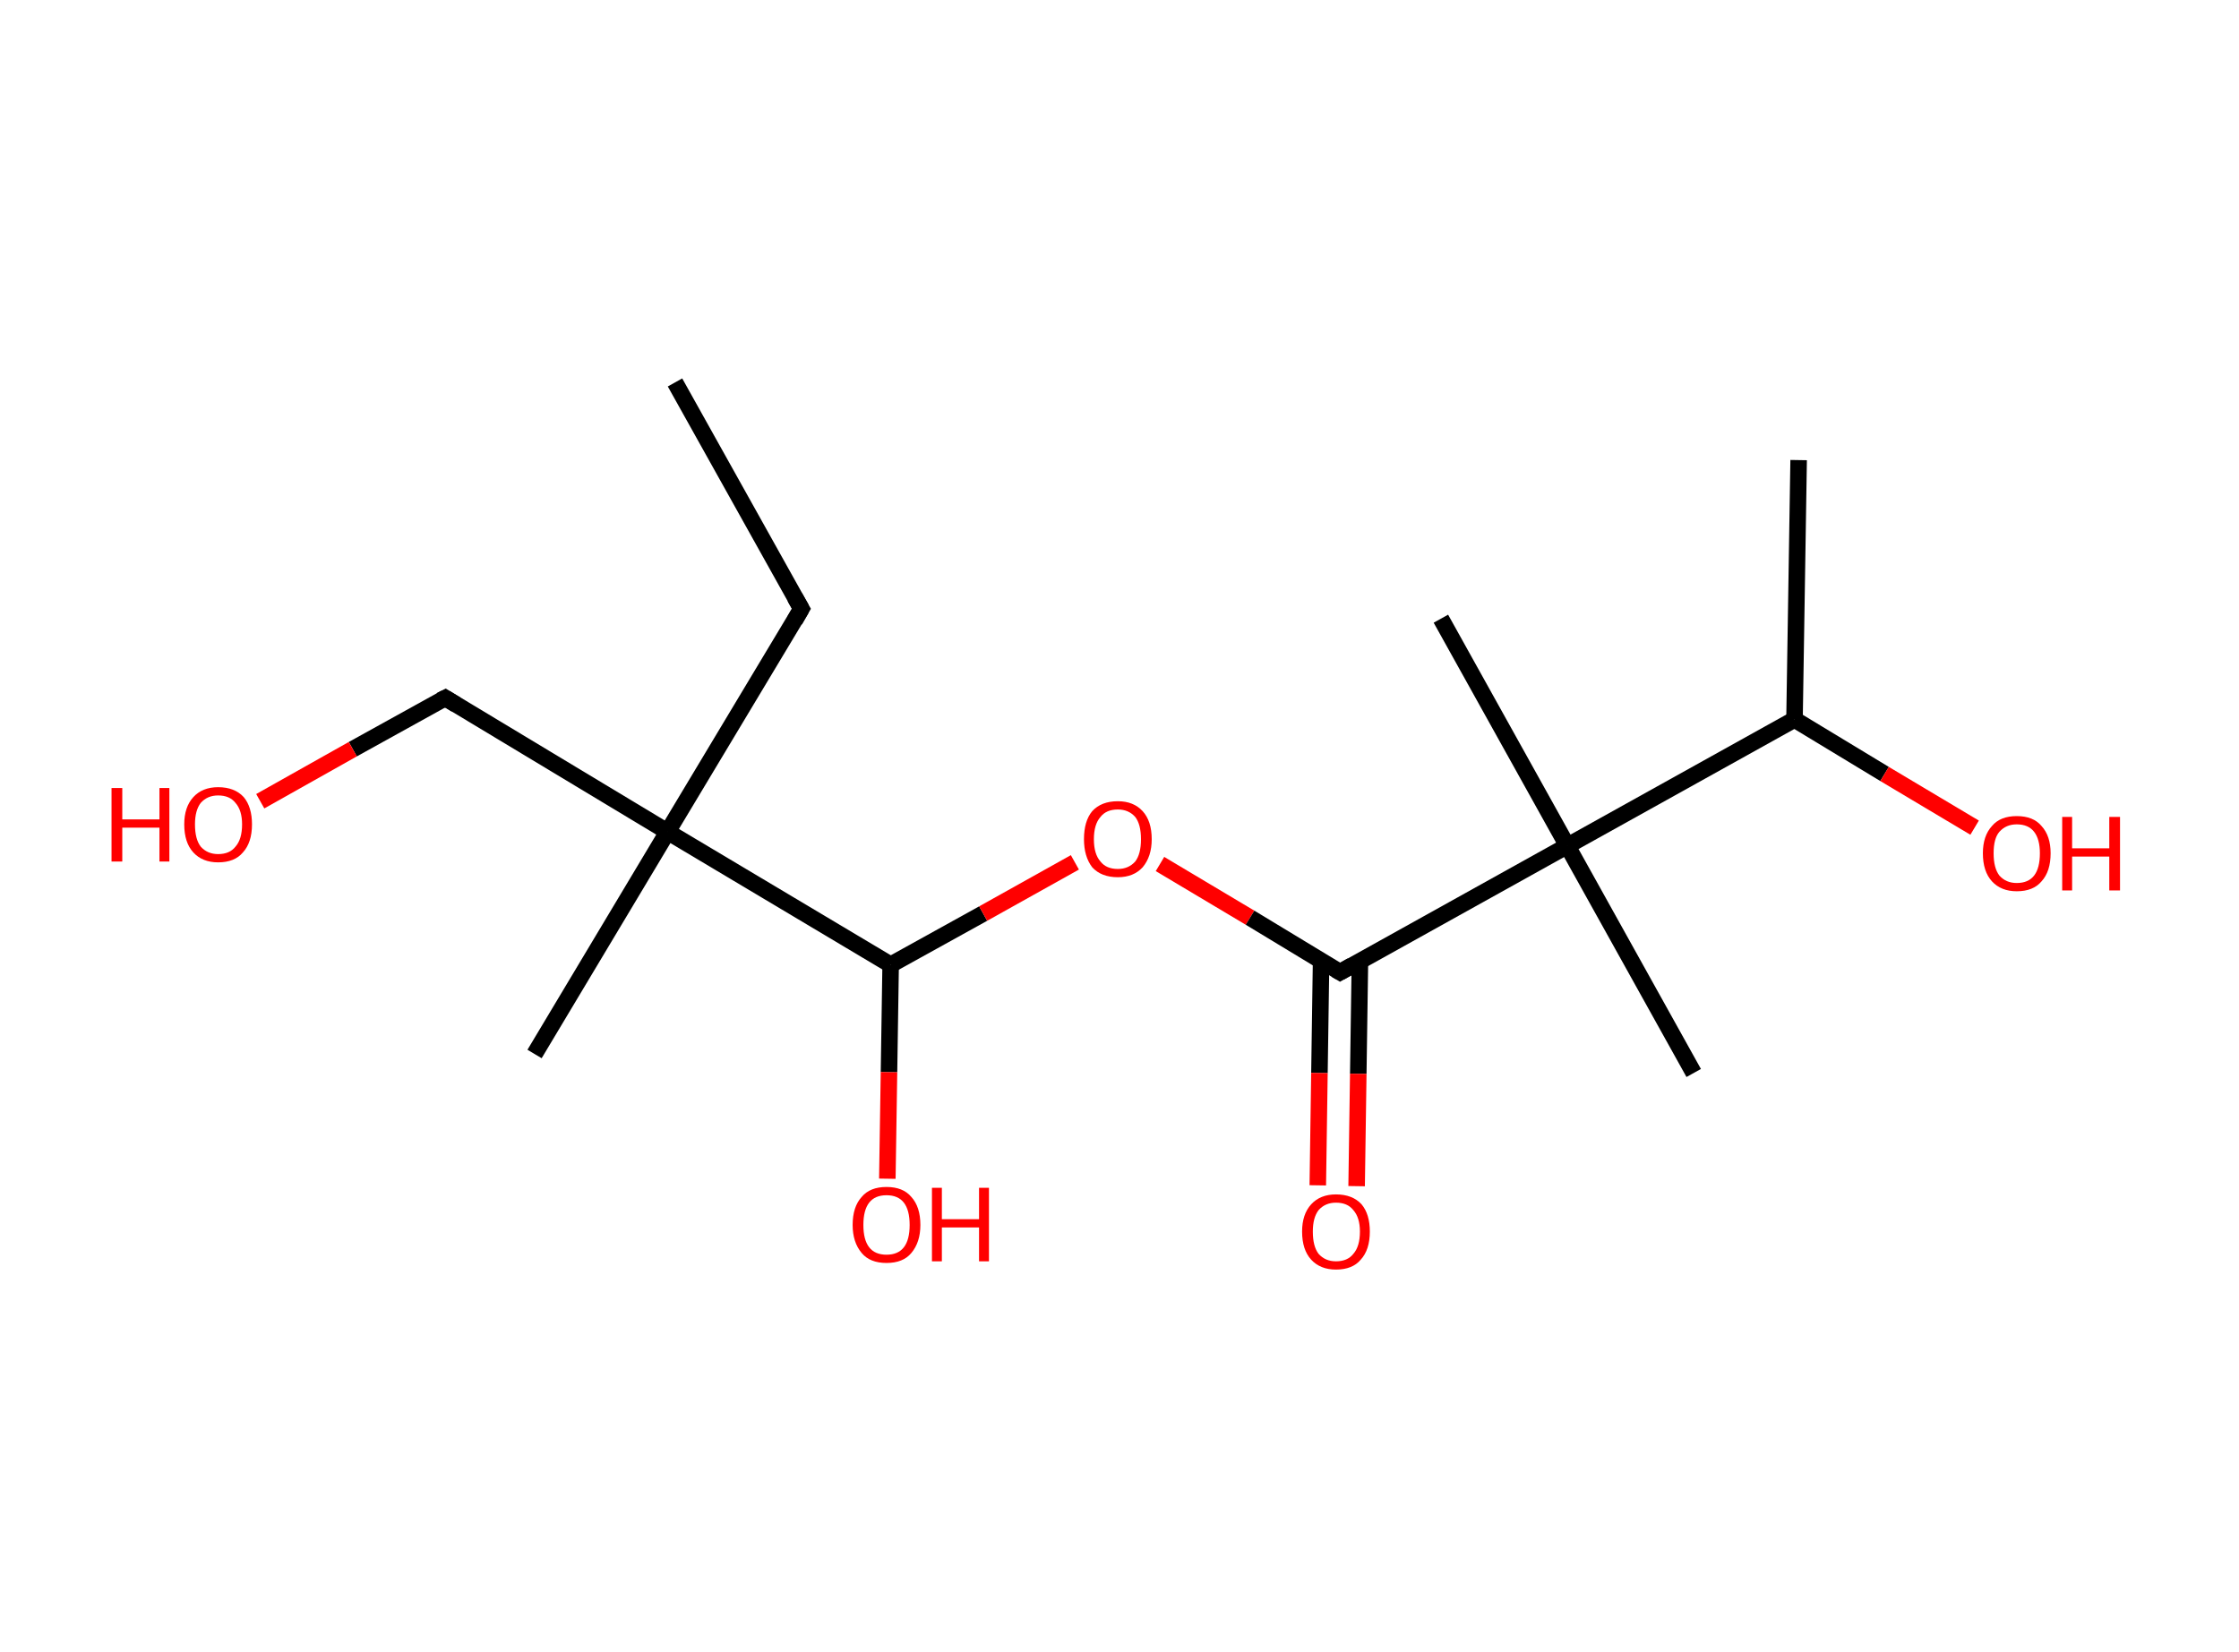 <?xml version='1.0' encoding='ASCII' standalone='yes'?>
<svg xmlns="http://www.w3.org/2000/svg" xmlns:rdkit="http://www.rdkit.org/xml" xmlns:xlink="http://www.w3.org/1999/xlink" version="1.1" baseProfile="full" xml:space="preserve" width="271px" height="200px" viewBox="0 0 271 200">
<!-- END OF HEADER -->
<rect style="opacity:1.0;fill:#FFFFFF;stroke:none" width="271.0" height="200.0" x="0.0" y="0.0"> </rect>
<path class="bond-0 atom-0 atom-1" d="M 81.7,46.3 L 97.0,73.7" style="fill:none;fill-rule:evenodd;stroke:#000000;stroke-width:2.0px;stroke-linecap:butt;stroke-linejoin:miter;stroke-opacity:1"/>
<path class="bond-1 atom-1 atom-2" d="M 97.0,73.7 L 80.8,100.7" style="fill:none;fill-rule:evenodd;stroke:#000000;stroke-width:2.0px;stroke-linecap:butt;stroke-linejoin:miter;stroke-opacity:1"/>
<path class="bond-2 atom-2 atom-3" d="M 80.8,100.7 L 64.7,127.6" style="fill:none;fill-rule:evenodd;stroke:#000000;stroke-width:2.0px;stroke-linecap:butt;stroke-linejoin:miter;stroke-opacity:1"/>
<path class="bond-3 atom-2 atom-4" d="M 80.8,100.7 L 53.9,84.5" style="fill:none;fill-rule:evenodd;stroke:#000000;stroke-width:2.0px;stroke-linecap:butt;stroke-linejoin:miter;stroke-opacity:1"/>
<path class="bond-4 atom-4 atom-5" d="M 53.9,84.5 L 42.7,90.7" style="fill:none;fill-rule:evenodd;stroke:#000000;stroke-width:2.0px;stroke-linecap:butt;stroke-linejoin:miter;stroke-opacity:1"/>
<path class="bond-4 atom-4 atom-5" d="M 42.7,90.7 L 31.5,97.0" style="fill:none;fill-rule:evenodd;stroke:#FF0000;stroke-width:2.0px;stroke-linecap:butt;stroke-linejoin:miter;stroke-opacity:1"/>
<path class="bond-5 atom-2 atom-6" d="M 80.8,100.7 L 107.8,116.8" style="fill:none;fill-rule:evenodd;stroke:#000000;stroke-width:2.0px;stroke-linecap:butt;stroke-linejoin:miter;stroke-opacity:1"/>
<path class="bond-6 atom-6 atom-7" d="M 107.8,116.8 L 107.6,129.8" style="fill:none;fill-rule:evenodd;stroke:#000000;stroke-width:2.0px;stroke-linecap:butt;stroke-linejoin:miter;stroke-opacity:1"/>
<path class="bond-6 atom-6 atom-7" d="M 107.6,129.8 L 107.4,142.7" style="fill:none;fill-rule:evenodd;stroke:#FF0000;stroke-width:2.0px;stroke-linecap:butt;stroke-linejoin:miter;stroke-opacity:1"/>
<path class="bond-7 atom-6 atom-8" d="M 107.8,116.8 L 119.0,110.6" style="fill:none;fill-rule:evenodd;stroke:#000000;stroke-width:2.0px;stroke-linecap:butt;stroke-linejoin:miter;stroke-opacity:1"/>
<path class="bond-7 atom-6 atom-8" d="M 119.0,110.6 L 130.1,104.4" style="fill:none;fill-rule:evenodd;stroke:#FF0000;stroke-width:2.0px;stroke-linecap:butt;stroke-linejoin:miter;stroke-opacity:1"/>
<path class="bond-8 atom-8 atom-9" d="M 140.4,104.6 L 151.3,111.1" style="fill:none;fill-rule:evenodd;stroke:#FF0000;stroke-width:2.0px;stroke-linecap:butt;stroke-linejoin:miter;stroke-opacity:1"/>
<path class="bond-8 atom-8 atom-9" d="M 151.3,111.1 L 162.2,117.7" style="fill:none;fill-rule:evenodd;stroke:#000000;stroke-width:2.0px;stroke-linecap:butt;stroke-linejoin:miter;stroke-opacity:1"/>
<path class="bond-9 atom-9 atom-10" d="M 159.9,116.3 L 159.7,129.9" style="fill:none;fill-rule:evenodd;stroke:#000000;stroke-width:2.0px;stroke-linecap:butt;stroke-linejoin:miter;stroke-opacity:1"/>
<path class="bond-9 atom-9 atom-10" d="M 159.7,129.9 L 159.5,143.5" style="fill:none;fill-rule:evenodd;stroke:#FF0000;stroke-width:2.0px;stroke-linecap:butt;stroke-linejoin:miter;stroke-opacity:1"/>
<path class="bond-9 atom-9 atom-10" d="M 164.6,116.4 L 164.4,130.0" style="fill:none;fill-rule:evenodd;stroke:#000000;stroke-width:2.0px;stroke-linecap:butt;stroke-linejoin:miter;stroke-opacity:1"/>
<path class="bond-9 atom-9 atom-10" d="M 164.4,130.0 L 164.2,143.6" style="fill:none;fill-rule:evenodd;stroke:#FF0000;stroke-width:2.0px;stroke-linecap:butt;stroke-linejoin:miter;stroke-opacity:1"/>
<path class="bond-10 atom-9 atom-11" d="M 162.2,117.7 L 189.7,102.4" style="fill:none;fill-rule:evenodd;stroke:#000000;stroke-width:2.0px;stroke-linecap:butt;stroke-linejoin:miter;stroke-opacity:1"/>
<path class="bond-11 atom-11 atom-12" d="M 189.7,102.4 L 205.0,129.9" style="fill:none;fill-rule:evenodd;stroke:#000000;stroke-width:2.0px;stroke-linecap:butt;stroke-linejoin:miter;stroke-opacity:1"/>
<path class="bond-12 atom-11 atom-13" d="M 189.7,102.4 L 174.4,74.9" style="fill:none;fill-rule:evenodd;stroke:#000000;stroke-width:2.0px;stroke-linecap:butt;stroke-linejoin:miter;stroke-opacity:1"/>
<path class="bond-13 atom-11 atom-14" d="M 189.7,102.4 L 217.2,87.1" style="fill:none;fill-rule:evenodd;stroke:#000000;stroke-width:2.0px;stroke-linecap:butt;stroke-linejoin:miter;stroke-opacity:1"/>
<path class="bond-14 atom-14 atom-15" d="M 217.2,87.1 L 217.7,55.7" style="fill:none;fill-rule:evenodd;stroke:#000000;stroke-width:2.0px;stroke-linecap:butt;stroke-linejoin:miter;stroke-opacity:1"/>
<path class="bond-15 atom-14 atom-16" d="M 217.2,87.1 L 228.1,93.7" style="fill:none;fill-rule:evenodd;stroke:#000000;stroke-width:2.0px;stroke-linecap:butt;stroke-linejoin:miter;stroke-opacity:1"/>
<path class="bond-15 atom-14 atom-16" d="M 228.1,93.7 L 239.0,100.2" style="fill:none;fill-rule:evenodd;stroke:#FF0000;stroke-width:2.0px;stroke-linecap:butt;stroke-linejoin:miter;stroke-opacity:1"/>
<path d="M 96.2,72.3 L 97.0,73.7 L 96.2,75.1" style="fill:none;stroke:#000000;stroke-width:2.0px;stroke-linecap:butt;stroke-linejoin:miter;stroke-opacity:1;"/>
<path d="M 55.2,85.3 L 53.9,84.5 L 53.3,84.8" style="fill:none;stroke:#000000;stroke-width:2.0px;stroke-linecap:butt;stroke-linejoin:miter;stroke-opacity:1;"/>
<path d="M 161.7,117.4 L 162.2,117.7 L 163.6,116.9" style="fill:none;stroke:#000000;stroke-width:2.0px;stroke-linecap:butt;stroke-linejoin:miter;stroke-opacity:1;"/>
<path class="atom-5" d="M 13.5 95.4 L 14.8 95.4 L 14.8 99.2 L 19.3 99.2 L 19.3 95.4 L 20.5 95.4 L 20.5 104.3 L 19.3 104.3 L 19.3 100.2 L 14.8 100.2 L 14.8 104.3 L 13.5 104.3 L 13.5 95.4 " fill="#FF0000"/>
<path class="atom-5" d="M 22.3 99.8 Q 22.3 97.7, 23.4 96.5 Q 24.5 95.3, 26.4 95.3 Q 28.4 95.3, 29.5 96.5 Q 30.5 97.7, 30.5 99.8 Q 30.5 102.0, 29.4 103.2 Q 28.4 104.4, 26.4 104.4 Q 24.5 104.4, 23.4 103.2 Q 22.3 102.0, 22.3 99.8 M 26.4 103.4 Q 27.8 103.4, 28.5 102.5 Q 29.3 101.6, 29.3 99.8 Q 29.3 98.1, 28.5 97.2 Q 27.8 96.3, 26.4 96.3 Q 25.1 96.3, 24.3 97.2 Q 23.6 98.1, 23.6 99.8 Q 23.6 101.6, 24.3 102.5 Q 25.1 103.4, 26.4 103.4 " fill="#FF0000"/>
<path class="atom-7" d="M 103.2 148.3 Q 103.2 146.1, 104.3 144.9 Q 105.3 143.7, 107.3 143.7 Q 109.3 143.7, 110.3 144.9 Q 111.4 146.1, 111.4 148.3 Q 111.4 150.4, 110.3 151.7 Q 109.3 152.9, 107.3 152.9 Q 105.3 152.9, 104.3 151.7 Q 103.2 150.4, 103.2 148.3 M 107.3 151.9 Q 108.7 151.9, 109.4 151.0 Q 110.1 150.1, 110.1 148.3 Q 110.1 146.5, 109.4 145.6 Q 108.7 144.7, 107.3 144.7 Q 105.9 144.7, 105.2 145.6 Q 104.5 146.5, 104.5 148.3 Q 104.5 150.1, 105.2 151.0 Q 105.9 151.9, 107.3 151.9 " fill="#FF0000"/>
<path class="atom-7" d="M 112.8 143.8 L 114.0 143.8 L 114.0 147.6 L 118.5 147.6 L 118.5 143.8 L 119.7 143.8 L 119.7 152.7 L 118.5 152.7 L 118.5 148.6 L 114.0 148.6 L 114.0 152.7 L 112.8 152.7 L 112.8 143.8 " fill="#FF0000"/>
<path class="atom-8" d="M 131.2 101.6 Q 131.2 99.4, 132.2 98.2 Q 133.3 97.0, 135.3 97.0 Q 137.2 97.0, 138.3 98.2 Q 139.4 99.4, 139.4 101.6 Q 139.4 103.7, 138.3 105.0 Q 137.2 106.2, 135.3 106.2 Q 133.3 106.2, 132.2 105.0 Q 131.2 103.7, 131.2 101.6 M 135.3 105.2 Q 136.6 105.2, 137.4 104.3 Q 138.1 103.4, 138.1 101.6 Q 138.1 99.8, 137.4 98.9 Q 136.6 98.0, 135.3 98.0 Q 133.9 98.0, 133.2 98.9 Q 132.4 99.8, 132.4 101.6 Q 132.4 103.4, 133.2 104.3 Q 133.9 105.2, 135.3 105.2 " fill="#FF0000"/>
<path class="atom-10" d="M 157.6 149.1 Q 157.6 147.0, 158.7 145.8 Q 159.8 144.6, 161.7 144.6 Q 163.7 144.6, 164.8 145.8 Q 165.8 147.0, 165.8 149.1 Q 165.8 151.3, 164.7 152.5 Q 163.7 153.7, 161.7 153.7 Q 159.8 153.7, 158.7 152.5 Q 157.6 151.3, 157.6 149.1 M 161.7 152.7 Q 163.1 152.7, 163.8 151.8 Q 164.6 150.9, 164.6 149.1 Q 164.6 147.4, 163.8 146.5 Q 163.1 145.6, 161.7 145.6 Q 160.4 145.6, 159.6 146.5 Q 158.9 147.4, 158.9 149.1 Q 158.9 150.9, 159.6 151.8 Q 160.4 152.7, 161.7 152.7 " fill="#FF0000"/>
<path class="atom-16" d="M 240.0 103.3 Q 240.0 101.2, 241.1 100.0 Q 242.1 98.8, 244.1 98.8 Q 246.1 98.8, 247.1 100.0 Q 248.2 101.2, 248.2 103.3 Q 248.2 105.5, 247.1 106.7 Q 246.1 107.9, 244.1 107.9 Q 242.2 107.9, 241.1 106.7 Q 240.0 105.5, 240.0 103.3 M 244.1 106.9 Q 245.5 106.9, 246.2 106.0 Q 246.9 105.1, 246.9 103.3 Q 246.9 101.6, 246.2 100.7 Q 245.5 99.8, 244.1 99.8 Q 242.8 99.8, 242.0 100.7 Q 241.3 101.5, 241.3 103.3 Q 241.3 105.1, 242.0 106.0 Q 242.8 106.9, 244.1 106.9 " fill="#FF0000"/>
<path class="atom-16" d="M 249.6 98.9 L 250.8 98.9 L 250.8 102.7 L 255.3 102.7 L 255.3 98.9 L 256.6 98.9 L 256.6 107.8 L 255.3 107.8 L 255.3 103.7 L 250.8 103.7 L 250.8 107.8 L 249.6 107.8 L 249.6 98.9 " fill="#FF0000"/>
</svg>
